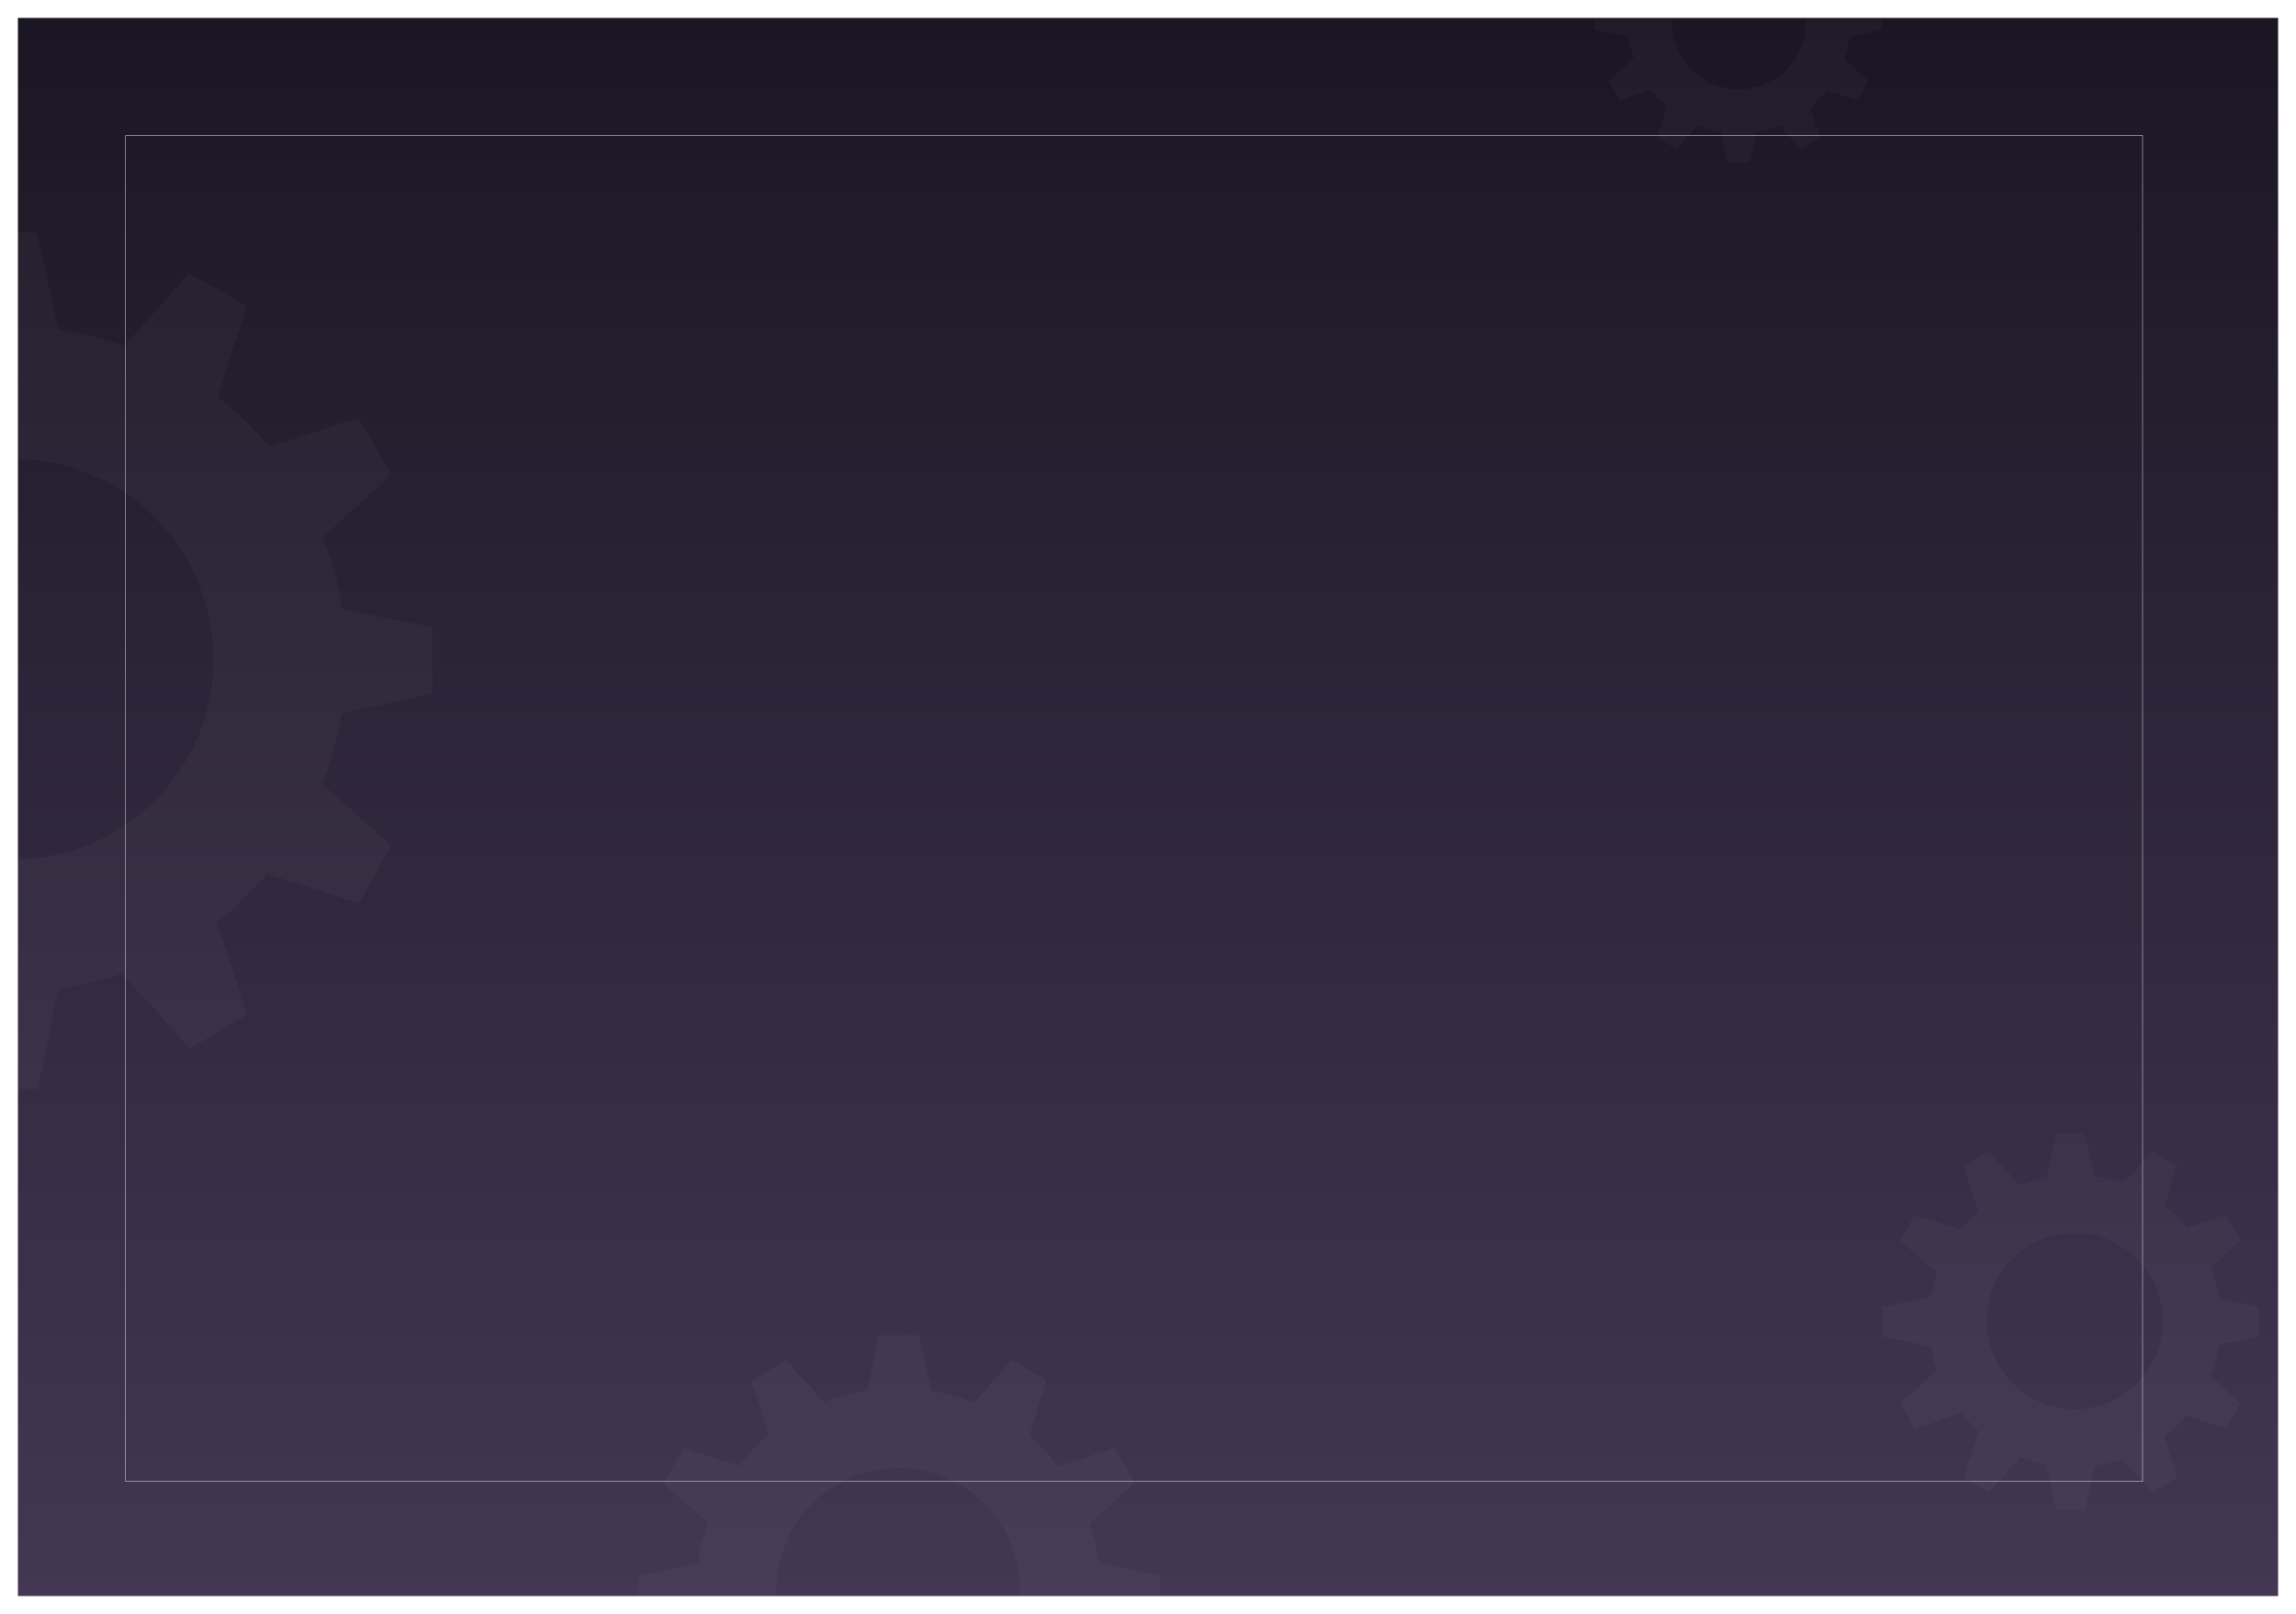 <svg xmlns="http://www.w3.org/2000/svg" xmlns:xlink="http://www.w3.org/1999/xlink" width="1154" height="811" viewBox="0 0 1154 811">
  <defs>
    <linearGradient id="linear-gradient" x1="0.5" x2="0.5" y2="1" gradientUnits="objectBoundingBox">
      <stop offset="0" stop-color="#1b1623"/>
      <stop offset="1" stop-color="#433754"/>
    </linearGradient>
    <filter id="패스_252" x="0" y="0" width="1154" height="811" filterUnits="userSpaceOnUse">
      <feOffset dx="7" input="SourceAlpha"/>
      <feGaussianBlur stdDeviation="3" result="blur"/>
      <feFlood flood-opacity="0.161"/>
      <feComposite operator="in" in2="blur"/>
      <feComposite in="SourceGraphic"/>
    </filter>
  </defs>
  <g id="그룹_703" data-name="그룹 703" transform="translate(-390 -178)">
    <g transform="matrix(1, 0, 0, 1, 390, 178)" filter="url(#패스_252)">
      <path id="패스_252-2" data-name="패스 252" d="M0,0H1136V793H0Z" transform="translate(2 9)" fill="url(#linear-gradient)"/>
    </g>
    <path id="패스_367" data-name="패스 367" d="M1405.636,1556.1l-.1-14.642-19.866-4.075a72.916,72.916,0,0,0-4.259-15.77l15.151-13.815-7.406-12.631-19.535,6.5a73.823,73.823,0,0,0-11.452-11.083l6.385-20.08-12.73-7.234-14.224,16.023a72.981,72.981,0,0,0-14.691-3.531l-4.725-21.552-14.641.1L1299,1476.459a72.809,72.809,0,0,0-13.454,3.991l-15.66-17.173-12.631,7.406,7.51,22.568a73.893,73.893,0,0,0-9.013,9.4l-23.16-7.363-7.235,12.73,18.382,16.318a72.837,72.837,0,0,0-3.058,11.975l-24.382,5.345.1,14.642,24.376,5a72.9,72.9,0,0,0,3.1,11.786l-18.5,16.872,7.4,12.631,23.321-7.758a73.921,73.921,0,0,0,8.72,9.029l-7.438,23.392,12.729,7.237,15.754-17.747a72.887,72.887,0,0,0,12.848,3.823l5.038,22.981,14.641-.1,4.546-22.155a72.97,72.97,0,0,0,14.063-3.326l15.05,16.506,12.632-7.407L1357.9,1606.7a73.9,73.9,0,0,0,11.177-10.679l20.264,6.443,7.236-12.729-15.4-13.672a72.881,72.881,0,0,0,4.357-15.561Zm-136.793-7.27a44.242,44.242,0,1,1,44.536,43.946A44.243,44.243,0,0,1,1268.843,1548.826Z" transform="translate(119.704 -706.704)" fill="#fff" opacity="0.03"/>
    <path id="패스_366" data-name="패스 366" d="M382.191,1601.253,410,1595.159l-.136-20.256-27.482-5.638a100.859,100.859,0,0,0-5.892-21.815l20.959-19.111L387.2,1510.864l-27.025,8.992a102.169,102.169,0,0,0-15.842-15.333l8.833-27.779-17.611-10.008L315.881,1488.9a100.96,100.96,0,0,0-20.323-4.885l-6.536-29.814-10.022.068v69.3c.848-.041,1.7-.076,2.554-.082a61.206,61.206,0,1,1,.82,122.409c-1.132.008-2.256-.021-3.374-.073v70.246l10.3-.069,6.289-30.649a100.89,100.89,0,0,0,19.454-4.6l20.82,22.834,17.475-10.247-9.375-28.174a102.2,102.2,0,0,0,15.462-14.773l28.032,8.912,10.01-17.61-21.307-18.913A100.856,100.856,0,0,0,382.191,1601.253Z" transform="translate(-743.225 1259) rotate(-90)" fill="#fff" opacity="0.03"/>
    <path id="패스_7709" data-name="패스 7709" d="M335.887,1535.269l15.33-3.36-.075-11.167-15.15-3.108a55.6,55.6,0,0,0-3.248-12.026l11.554-10.536-5.648-9.633-14.9,4.957a56.323,56.323,0,0,0-8.733-8.453l4.87-15.314-9.709-5.517-10.848,12.22a55.67,55.67,0,0,0-11.2-2.693l-3.6-16.436-5.525.037v38.2c.467-.022.936-.042,1.408-.045a33.742,33.742,0,1,1,.452,67.482c-.624,0-1.244-.012-1.86-.04v38.725l5.68-.038,3.467-16.9a55.611,55.611,0,0,0,10.725-2.536l11.478,12.588,9.634-5.649-5.168-15.531a56.332,56.332,0,0,0,8.524-8.144l15.454,4.913,5.518-9.708-11.746-10.426A55.6,55.6,0,0,0,335.887,1535.269Z" transform="translate(2790.204 -91.556) rotate(90)" fill="#fff" opacity="0.03"/>
    <path id="패스_364" data-name="패스 364" d="M448.676,1696l45.726-10.021-.223-33.307-45.188-9.27a165.818,165.818,0,0,0-9.688-35.871l34.463-31.425-16.847-28.732-44.436,14.786a167.987,167.987,0,0,0-26.049-25.212l14.524-45.677L372,1474.812l-32.356,36.447a166.013,166.013,0,0,0-33.417-8.031L295.48,1454.2l-16.48.112v113.945c1.394-.068,2.791-.126,4.2-.135a100.641,100.641,0,0,1,1.348,201.277c-1.862.013-3.709-.035-5.547-.121v115.5l16.941-.114,10.341-50.4a165.973,165.973,0,0,0,31.988-7.565l34.234,37.545,28.734-16.847-15.415-46.326a168.086,168.086,0,0,0,25.424-24.292l46.094,14.654,16.46-28.955-35.035-31.1A165.831,165.831,0,0,0,448.676,1696Z" transform="translate(113 -1159.495)" fill="#fff" opacity="0.03"/>
    <g id="패스_7837" data-name="패스 7837" transform="translate(453 246)" fill="none">
      <path d="M0,0H1014V676.5H0Z" stroke="none"/>
      <path d="M 0.2 0.2 L 0.2 676.3 L 1013.8 676.3 L 1013.8 0.2 L 0.2 0.2 M 0 0 L 1014 0 L 1014 676.5 L 0 676.5 L 0 0 Z" stroke="none" fill="#fff"/>
    </g>
  </g>
</svg>
